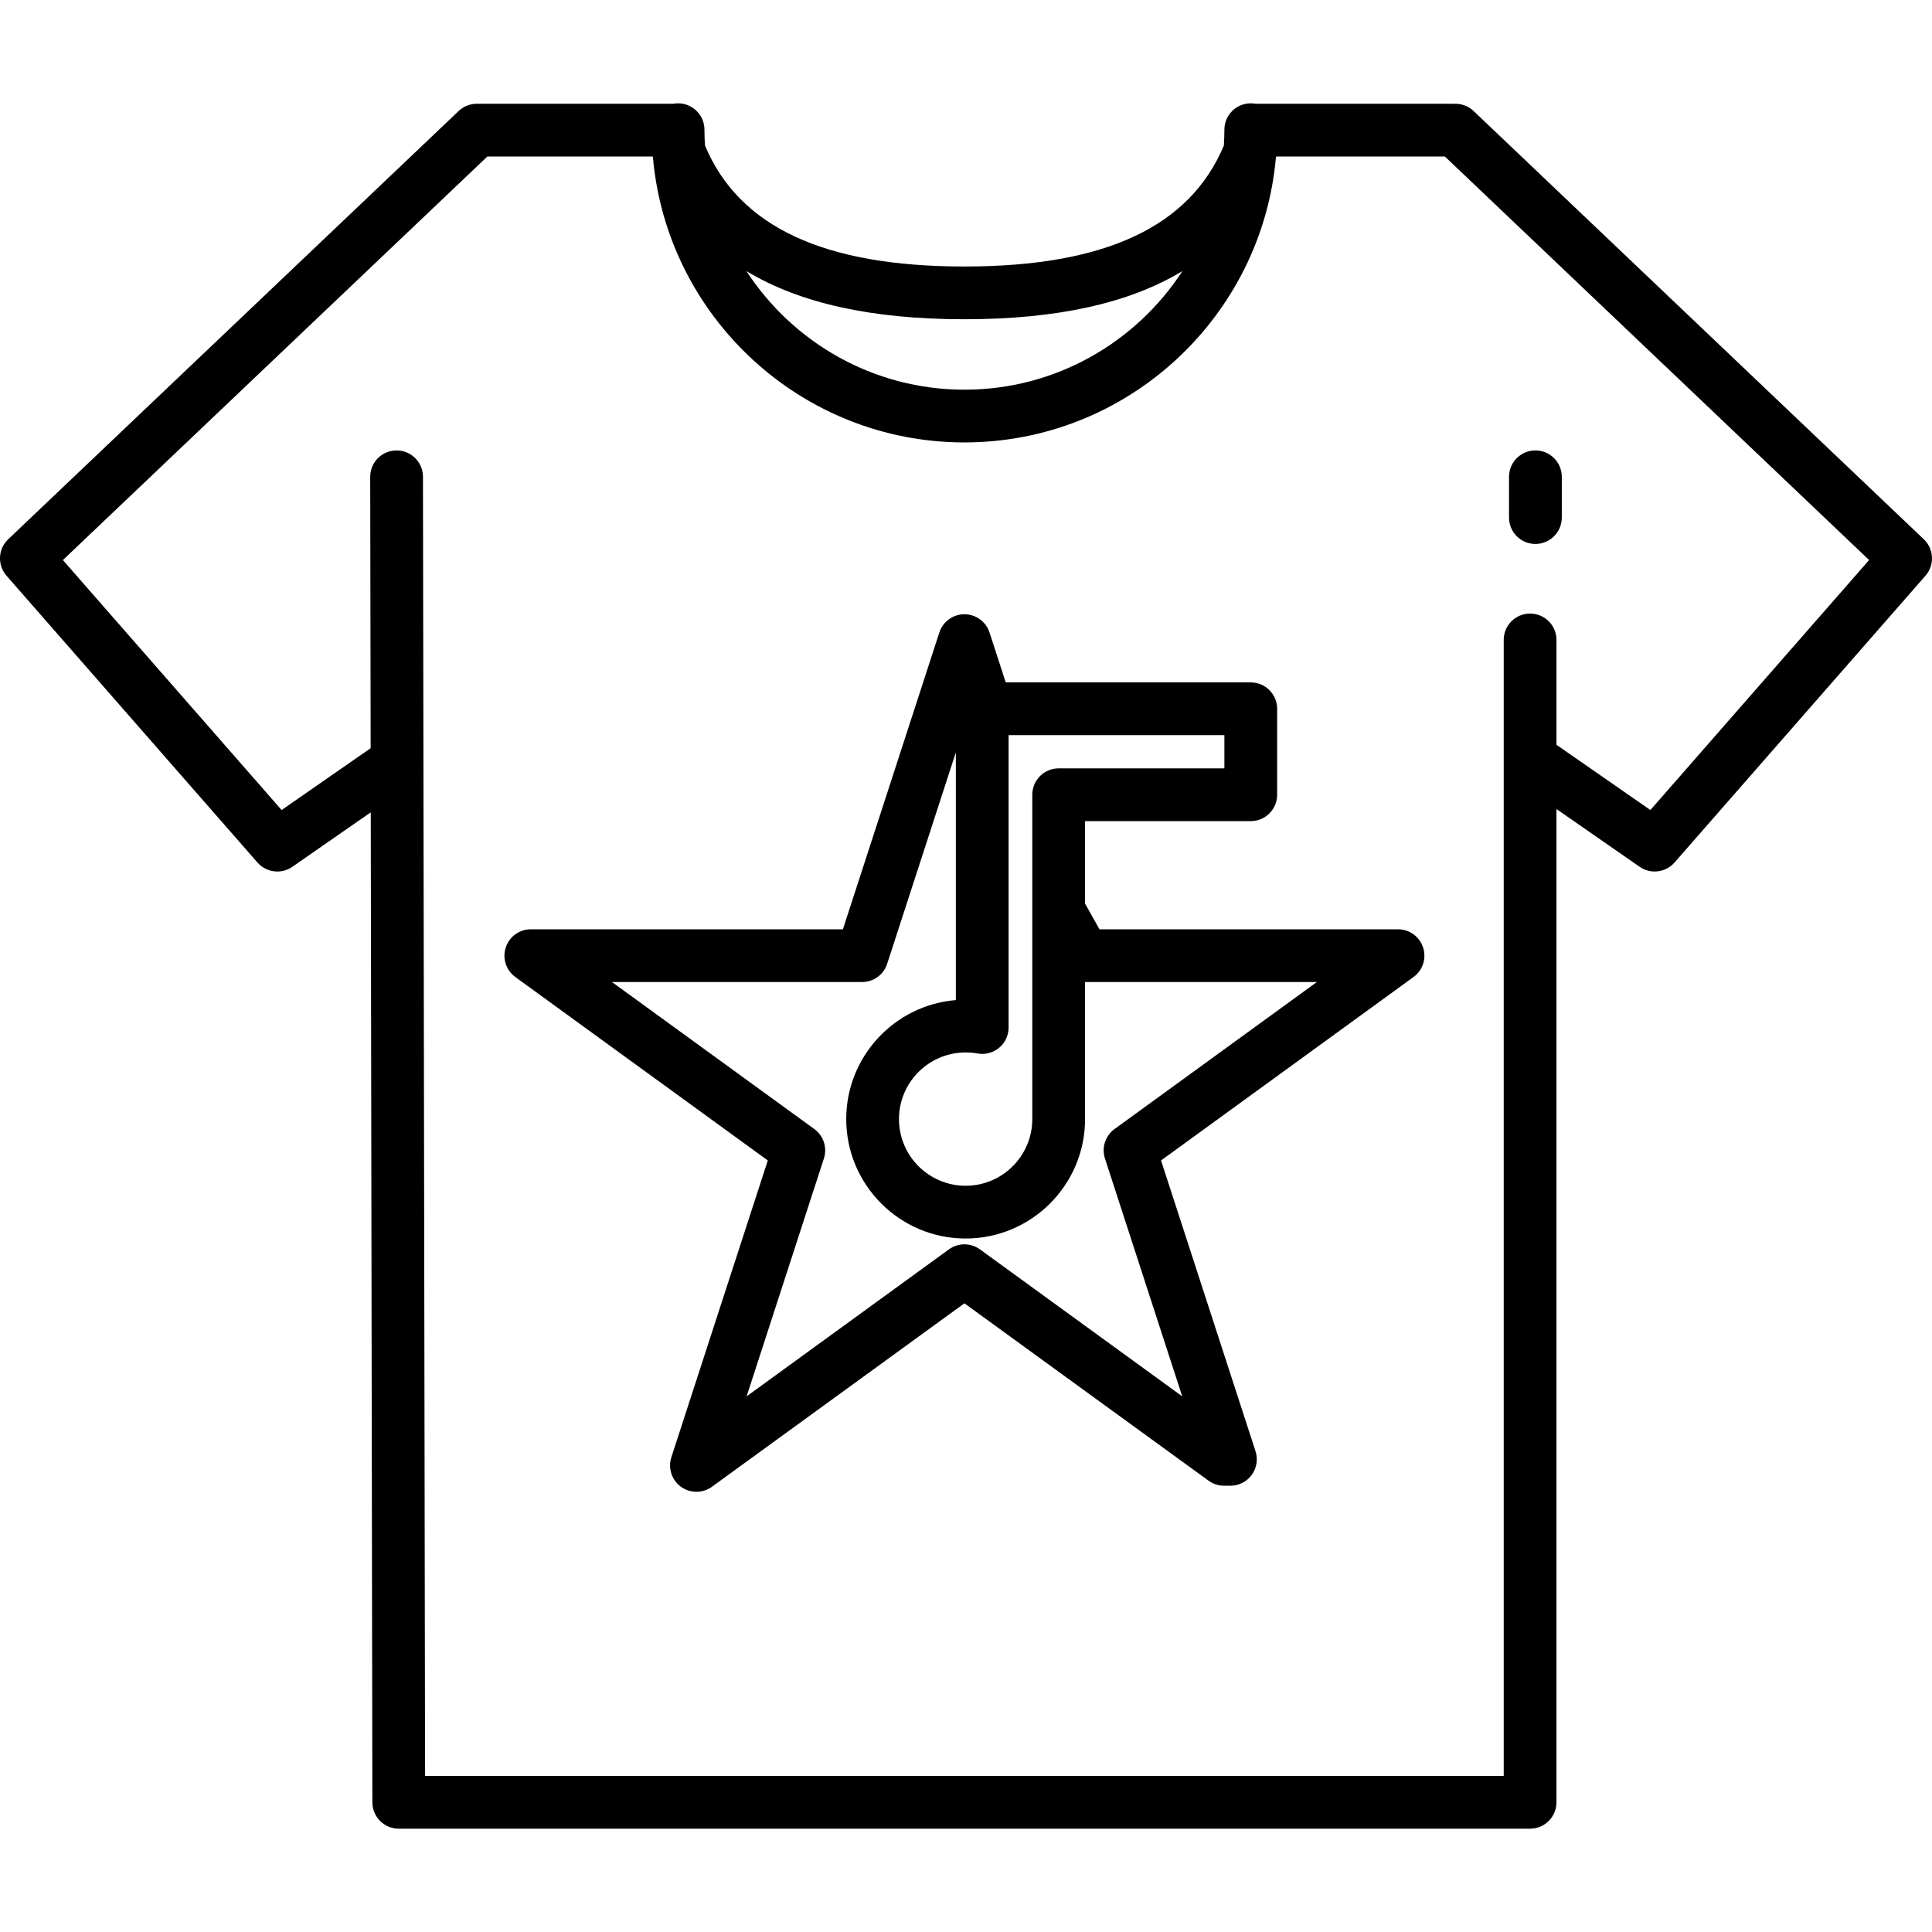 <?xml version="1.0" encoding="iso-8859-1"?>
<!-- Generator: Adobe Illustrator 17.1.0, SVG Export Plug-In . SVG Version: 6.00 Build 0)  -->
<!DOCTYPE svg PUBLIC "-//W3C//DTD SVG 1.1//EN" "http://www.w3.org/Graphics/SVG/1.1/DTD/svg11.dtd">
<svg version="1.1" id="Capa_1" xmlns="http://www.w3.org/2000/svg" xmlns:xlink="http://www.w3.org/1999/xlink" x="0px" y="0px"
	 viewBox="0 0 549.351 549.351" style="enable-background:new 0 0 549.351 549.351;" xml:space="preserve">
<path d="M547.02,153.333L419.007,31.566c-1.57-1.493-3.618-2.165-5.624-2.043c-0.147-0.009-0.292-0.022-0.441-0.022h-55.944
	c-0.438-0.079-0.889-0.121-1.35-0.121c-4.143,0-7.5,3.357-7.5,7.5c0,1.509-0.06,3.004-0.149,4.491
	c-9.694,23.142-33.845,34.406-73.772,34.406c-39.925,0-64.076-11.263-73.771-34.403c-0.09-1.488-0.149-2.984-0.149-4.494
	c0-4.143-3.357-7.5-7.5-7.5c-0.461,0-0.912,0.042-1.35,0.121h-55.871c-0.072,0-0.142,0.009-0.214,0.011
	c-0.149,0.004-0.298,0.009-0.448,0.022c-0.107,0.009-0.213,0.024-0.319,0.038c-0.136,0.018-0.271,0.037-0.406,0.062
	c-0.112,0.021-0.222,0.046-0.333,0.072c-0.127,0.03-0.253,0.061-0.378,0.097c-0.111,0.032-0.22,0.069-0.329,0.106
	c-0.122,0.042-0.244,0.085-0.364,0.133c-0.107,0.042-0.211,0.089-0.315,0.137c-0.118,0.054-0.234,0.108-0.35,0.168
	c-0.103,0.054-0.204,0.111-0.304,0.169c-0.109,0.063-0.218,0.128-0.325,0.197c-0.104,0.068-0.205,0.141-0.305,0.213
	c-0.096,0.069-0.192,0.138-0.285,0.213c-0.108,0.086-0.21,0.177-0.313,0.269c-0.059,0.053-0.122,0.1-0.18,0.155L2.332,153.333
	c-2.914,2.771-3.125,7.348-0.477,10.374l71.348,81.539c1.474,1.685,3.55,2.562,5.648,2.562c1.482,0,2.976-0.438,4.274-1.34
	l22.297-15.484l0.459,281.5c0.007,4.137,3.362,7.487,7.5,7.487h321.689c4.143,0,7.5-3.357,7.5-7.5V230.042l23.653,16.425
	c1.299,0.902,2.792,1.34,4.274,1.34c2.098,0,4.175-0.878,5.648-2.562l71.347-81.539C550.143,160.681,549.933,156.105,547.02,153.333
	z M274.228,90.776c26.278,0,46.84-4.526,61.987-13.698c-13.195,20.277-36.044,33.723-61.987,33.723
	c-25.943,0-48.791-13.445-61.986-33.722C227.389,86.25,247.951,90.776,274.228,90.776z M469.275,230.323l-26.702-18.543v-29.818
	c0-4.143-3.357-7.5-7.5-7.5s-7.5,3.357-7.5,7.5v323.01H120.87l-0.603-369.41c-0.007-4.138-3.363-7.487-7.5-7.487
	c-0.004,0-0.008,0-0.013,0c-4.142,0.007-7.494,3.37-7.487,7.513l0.126,77.156l-25.316,17.581l-62.193-71.077L138.583,44.5h47.006
	c0.018,0.064,0.042,0.127,0.062,0.191c3.971,45.385,42.178,81.108,88.576,81.108c46.4,0,84.608-35.726,88.577-81.113
	c0.02-0.062,0.043-0.124,0.061-0.187h47.975l120.628,114.743L469.275,230.323z M429.084,147.171v-11.598c0-4.143,3.357-7.5,7.5-7.5
	s7.5,3.357,7.5,7.5v11.598c0,4.143-3.357,7.5-7.5,7.5S429.084,151.314,429.084,147.171z M397.522,264.238h-84.896l-4.1-7.317
	v-23.444h47.123c4.143,0,7.5-3.357,7.5-7.5v-24.438c0-4.143-3.357-7.5-7.5-7.5h-69.676l-4.612-14.195
	c-1.004-3.09-3.884-5.183-7.133-5.183s-6.129,2.092-7.133,5.183l-27.422,84.396h-88.738c-3.249,0-6.129,2.092-7.133,5.183
	c-1.004,3.09,0.096,6.476,2.725,8.385l71.791,52.16l-27.422,84.396c-1.004,3.09,0.096,6.476,2.725,8.385
	c1.314,0.955,2.861,1.433,4.408,1.433s3.094-0.478,4.408-1.433l71.791-52.159l69.415,50.433c1.281,0.932,2.824,1.433,4.408,1.433
	h1.815c2.4,0,4.656-1.149,6.067-3.092s1.808-4.442,1.065-6.726l-26.861-82.669l71.792-52.16c2.629-1.909,3.729-5.295,2.725-8.385
	C403.651,266.33,400.771,264.238,397.522,264.238z M348.149,218.476h-47.123c-4.143,0-7.5,3.357-7.5,7.5v32.991
	c0,0.008,0,0.016,0,0.016v59.225c0,10.451-8.502,18.954-18.953,18.954s-18.954-8.503-18.954-18.954s8.503-18.954,18.954-18.954
	c1.182,0,2.283,0.097,3.369,0.294c2.185,0.402,4.441-0.194,6.149-1.618c1.709-1.425,2.696-3.535,2.696-5.76v-83.133h61.361V218.476z
	 M316.913,321.033c-2.629,1.909-3.729,5.295-2.725,8.385l21.973,67.626l-57.525-41.795c-2.629-1.91-6.188-1.91-8.816,0
	l-57.525,41.794l21.973-67.625c1.004-3.09-0.096-6.476-2.725-8.385l-57.524-41.795h71.104c3.249,0,6.129-2.092,7.133-5.183
	l19.532-60.114v70.426c-17.424,1.422-31.169,16.057-31.169,33.841c0,18.723,15.231,33.954,33.954,33.954
	c18.722,0,33.953-15.231,33.953-33.954v-38.971h65.913L316.913,321.033z"/>
<g>
</g>
<g>
</g>
<g>
</g>
<g>
</g>
<g>
</g>
<g>
</g>
<g>
</g>
<g>
</g>
<g>
</g>
<g>
</g>
<g>
</g>
<g>
</g>
<g>
</g>
<g>
</g>
<g>
</g>
</svg>
